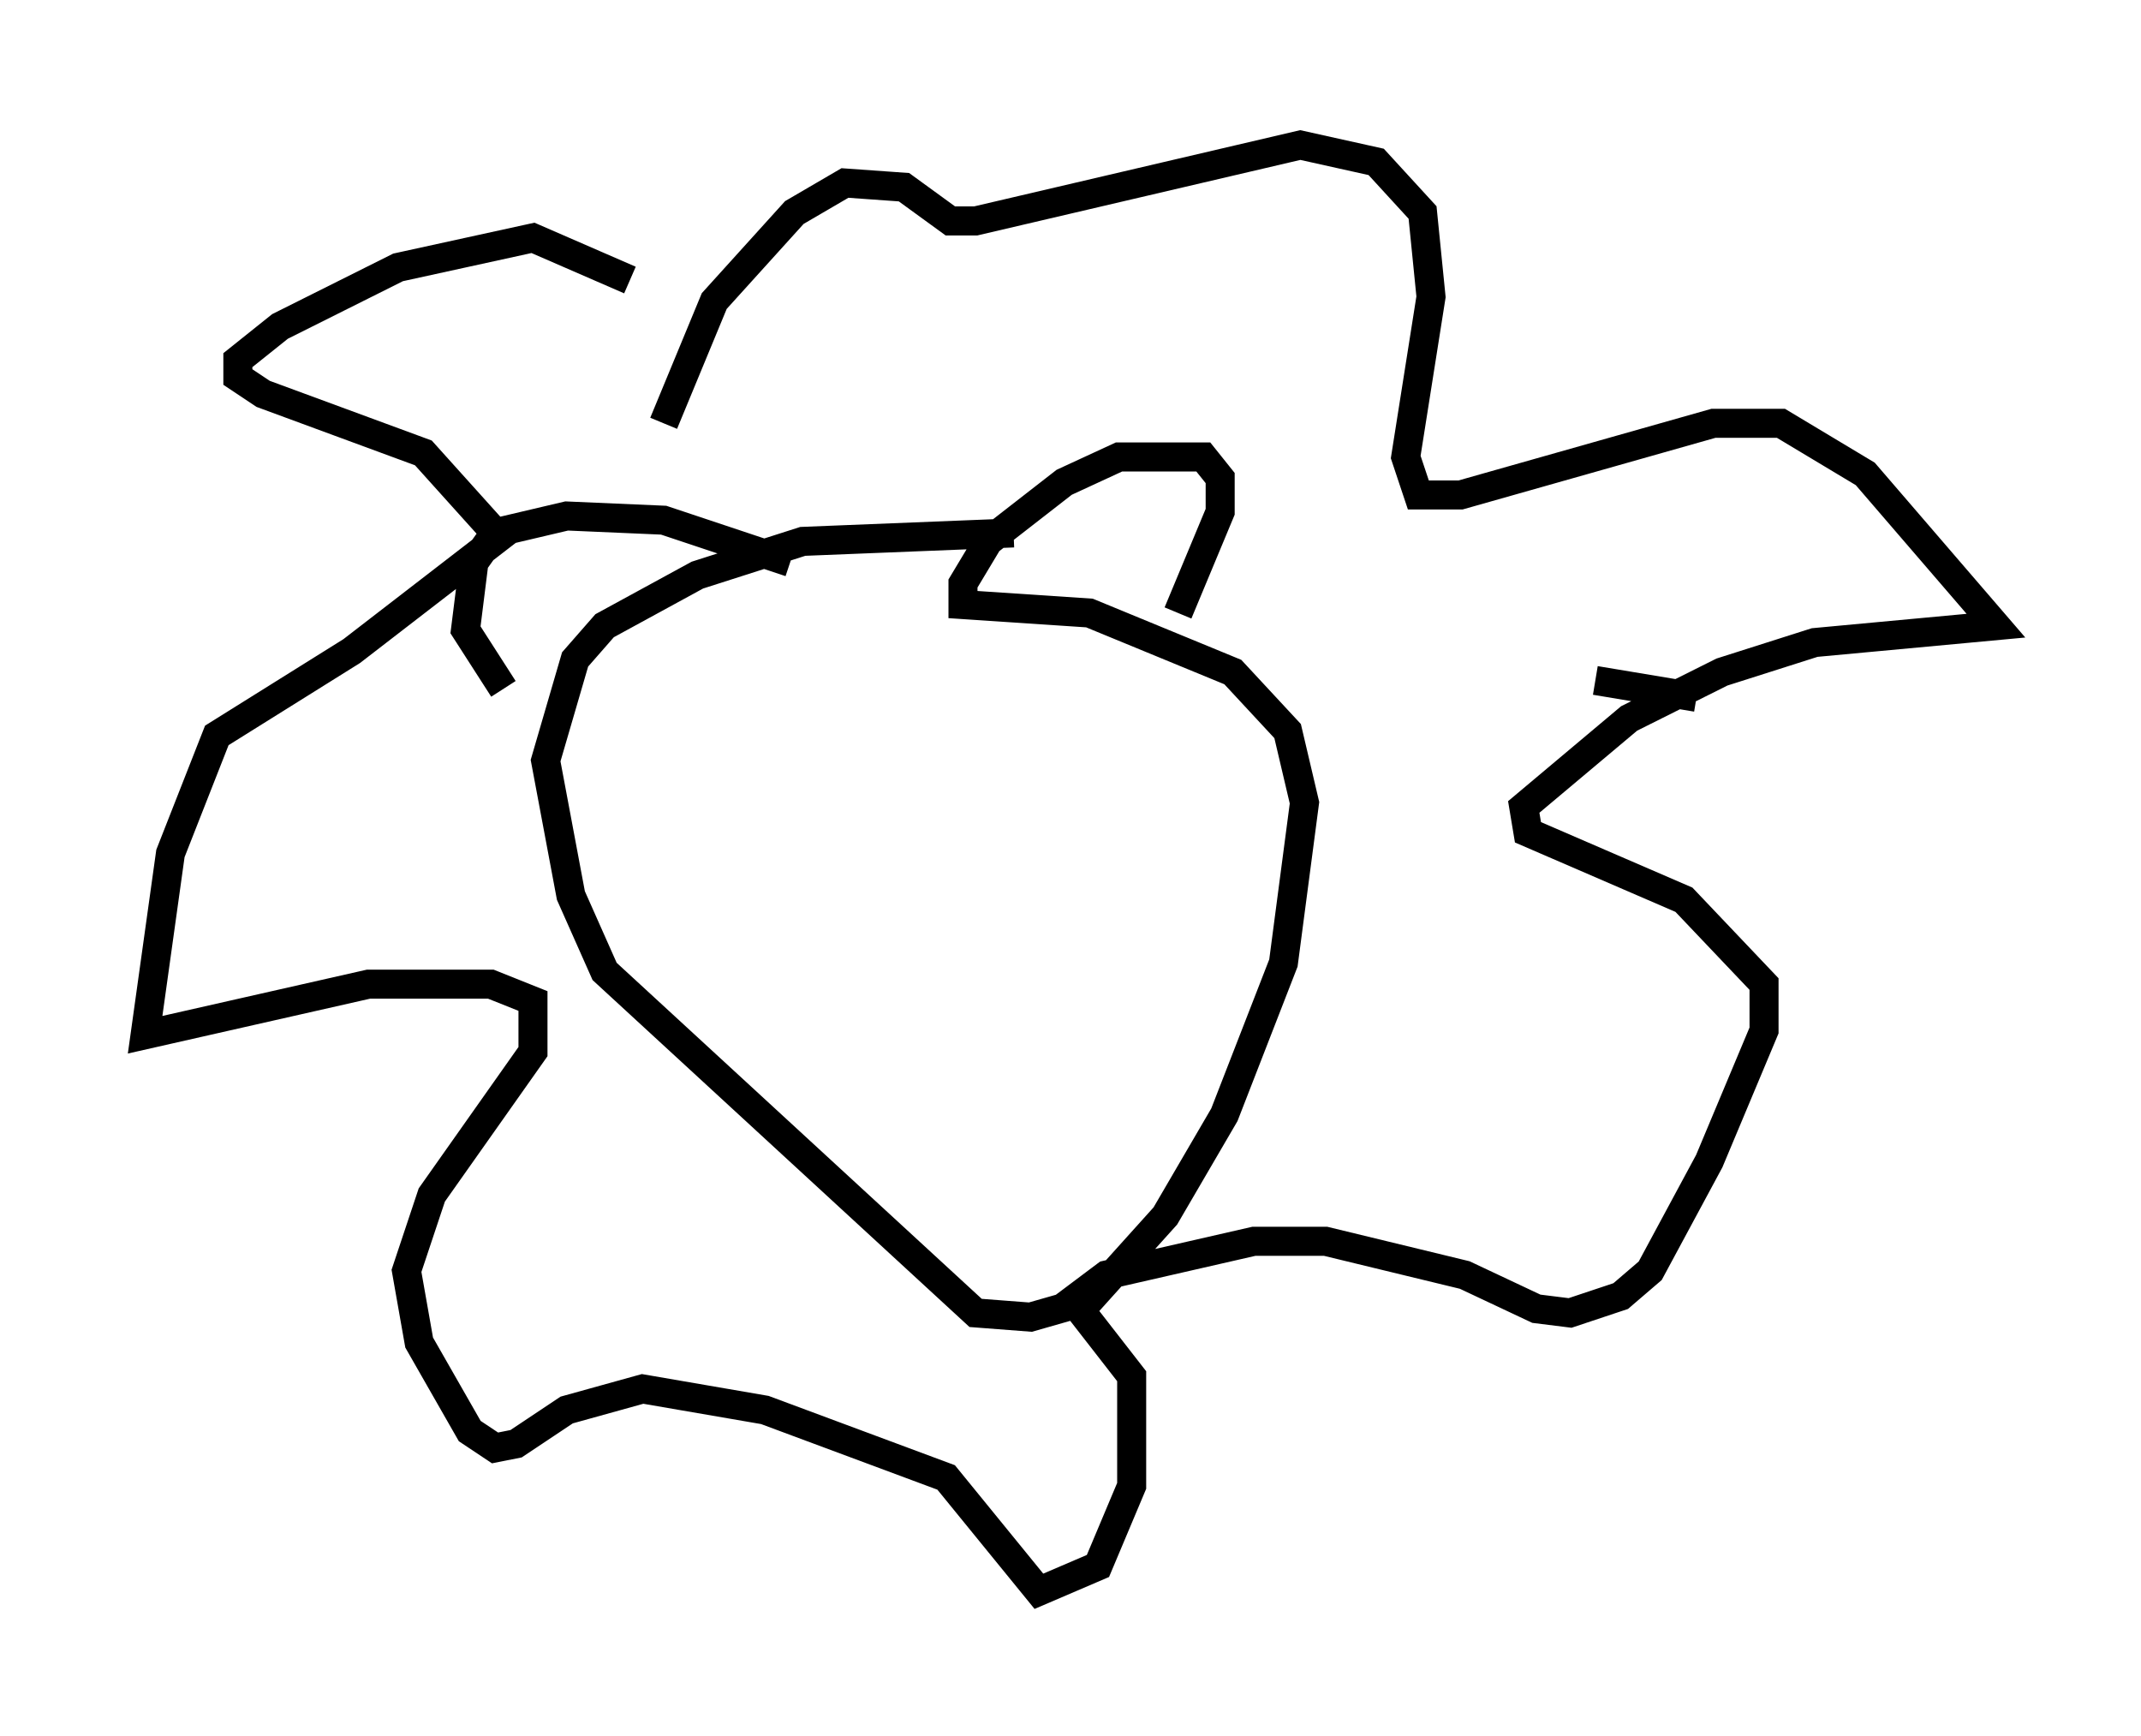 <?xml version="1.0" encoding="utf-8" ?>
<svg baseProfile="full" height="59.821" version="1.1" width="73.765" xmlns="http://www.w3.org/2000/svg" xmlns:ev="http://www.w3.org/2001/xml-events" xmlns:xlink="http://www.w3.org/1999/xlink"><defs /><rect fill="white" height="59.821" width="73.765" x="0" y="0" /><path d="M24.609, 13.279 m-2.905, -3.631 l-3.341, -1.453 -4.648, 1.017 l-4.067, 2.034 -1.453, 1.162 l0.0, 0.581 0.872, 0.581 l5.52, 2.034 2.615, 2.905 l-5.084, 3.922 -4.648, 2.905 l-1.598, 4.067 -0.872, 6.246 l7.698, -1.743 4.212, 0.0 l1.453, 0.581 0.0, 1.743 l-3.486, 4.939 -0.872, 2.615 l0.436, 2.469 1.743, 3.05 l0.872, 0.581 0.726, -0.145 l1.743, -1.162 2.615, -0.726 l4.212, 0.726 6.246, 2.324 l3.196, 3.922 2.034, -0.872 l1.162, -2.76 0.0, -3.777 l-2.034, -2.615 1.162, -0.872 l5.084, -1.162 2.469, 0.0 l4.793, 1.162 2.469, 1.162 l1.162, 0.145 1.743, -0.581 l1.017, -0.872 2.034, -3.777 l1.888, -4.503 0.0, -1.598 l-2.76, -2.905 -5.374, -2.324 l-0.145, -0.872 3.631, -3.05 l3.196, -1.598 3.196, -1.017 l6.246, -0.581 -4.503, -5.229 l-2.905, -1.743 -2.324, 0.0 l-8.715, 2.469 -1.453, 0.0 l-0.436, -1.307 0.872, -5.52 l-0.291, -2.905 -1.598, -1.743 l-2.615, -0.581 -11.184, 2.615 l-0.872, 0.0 -1.598, -1.162 l-2.034, -0.145 -1.743, 1.017 l-2.76, 3.05 -1.743, 4.212 m12.056, 3.777 l-7.263, 0.291 -3.631, 1.162 l-3.196, 1.743 -1.017, 1.162 l-1.017, 3.486 0.872, 4.648 l1.162, 2.615 12.782, 11.765 l1.888, 0.145 2.034, -0.581 l2.615, -2.905 2.034, -3.486 l2.034, -5.229 0.726, -5.52 l-0.581, -2.469 -1.888, -2.034 l-4.939, -2.034 -4.358, -0.291 l0.0, -0.726 0.872, -1.453 l2.615, -2.034 1.888, -0.872 l2.905, 0.0 0.581, 0.726 l0.0, 1.162 -1.453, 3.486 m-13.363, -1.743 l-4.358, -1.453 -3.341, -0.145 l-2.469, 0.581 -0.726, 1.017 l-0.291, 2.324 1.307, 2.034 m41.106, 0.291 l-3.486, -0.581 " fill="none" stroke="black" stroke-width="1" /></svg>